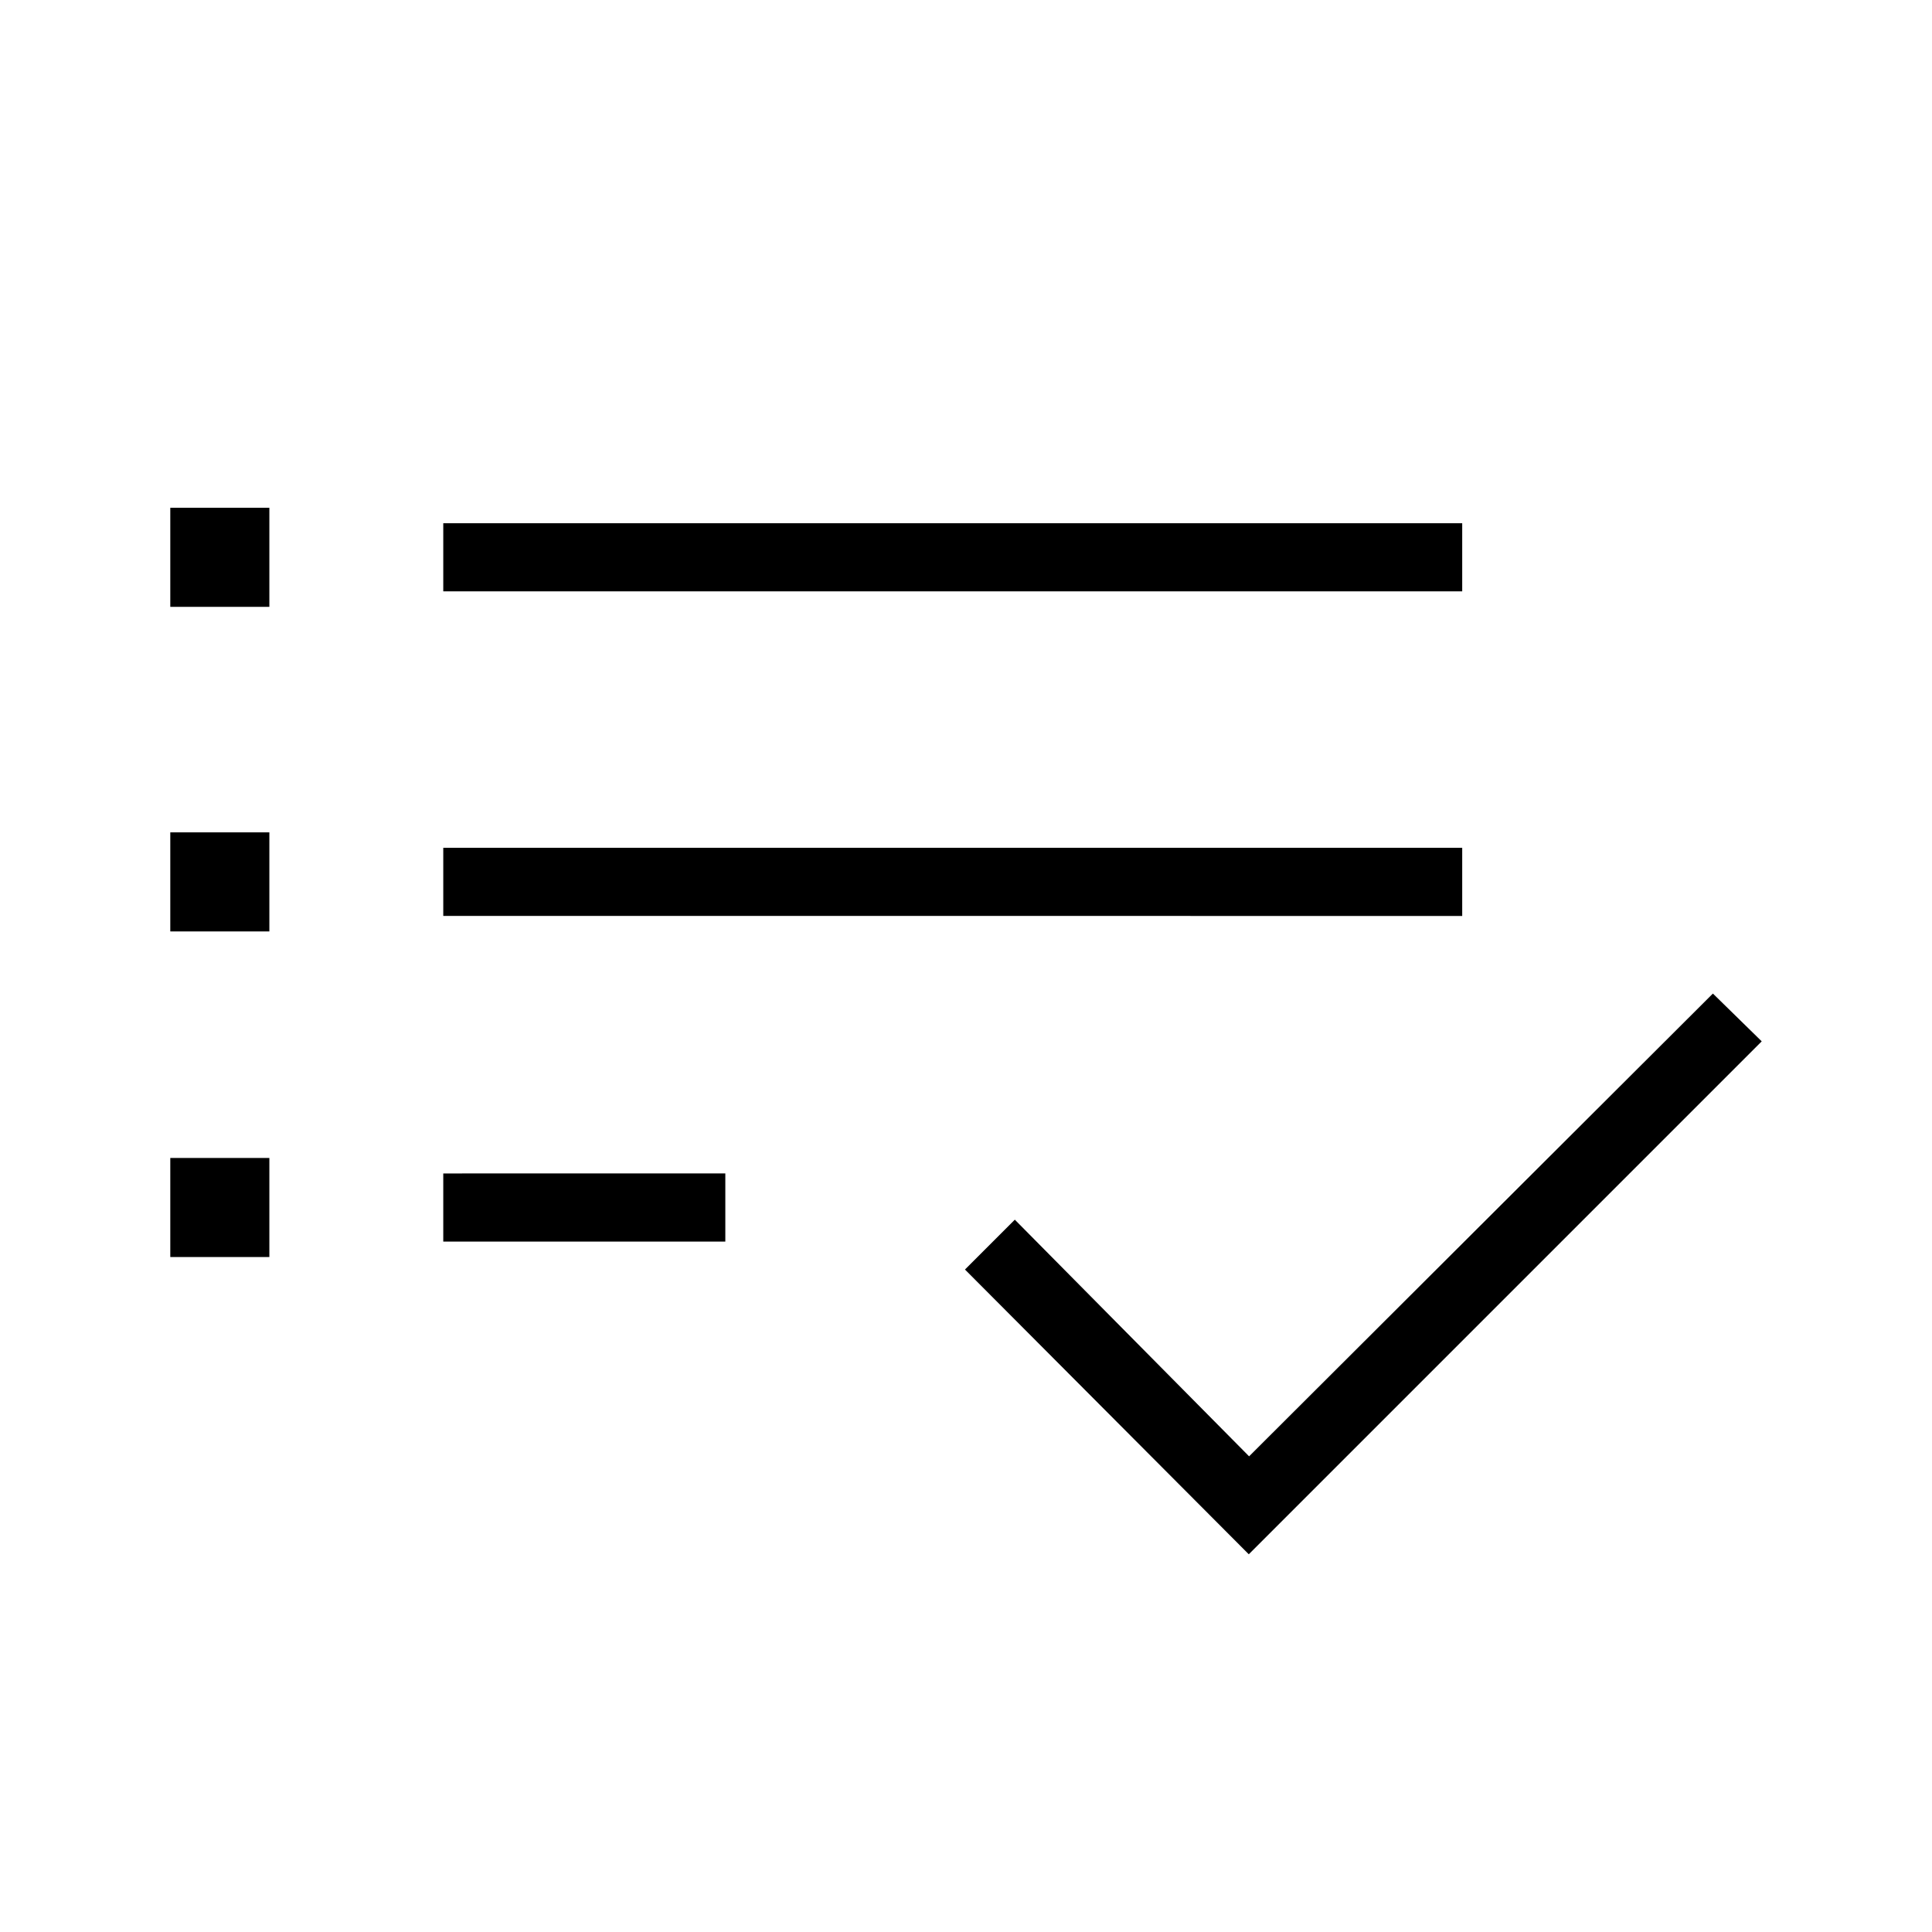 <svg xmlns="http://www.w3.org/2000/svg" height="40" viewBox="0 -960 960 960" width="40"><path d="M84.615-335.385v-49.23h49.231v49.23h-49.23Zm0-161.795v-49.23h49.231v49.23h-49.23Zm0-161.282v-49.23h49.231v49.23h-49.23Zm135.641 315.385v-33.846H360.41v33.846H220.256Zm0-161.795v-33.846h506.308v33.846H220.256Zm0-161.282V-700h506.308v33.846H220.256Zm400.257 478.462L479.487-329.179l24.769-24.77 116.411 117.59 230.461-229.949 24.257 23.744-254.872 254.872Z"/></svg>